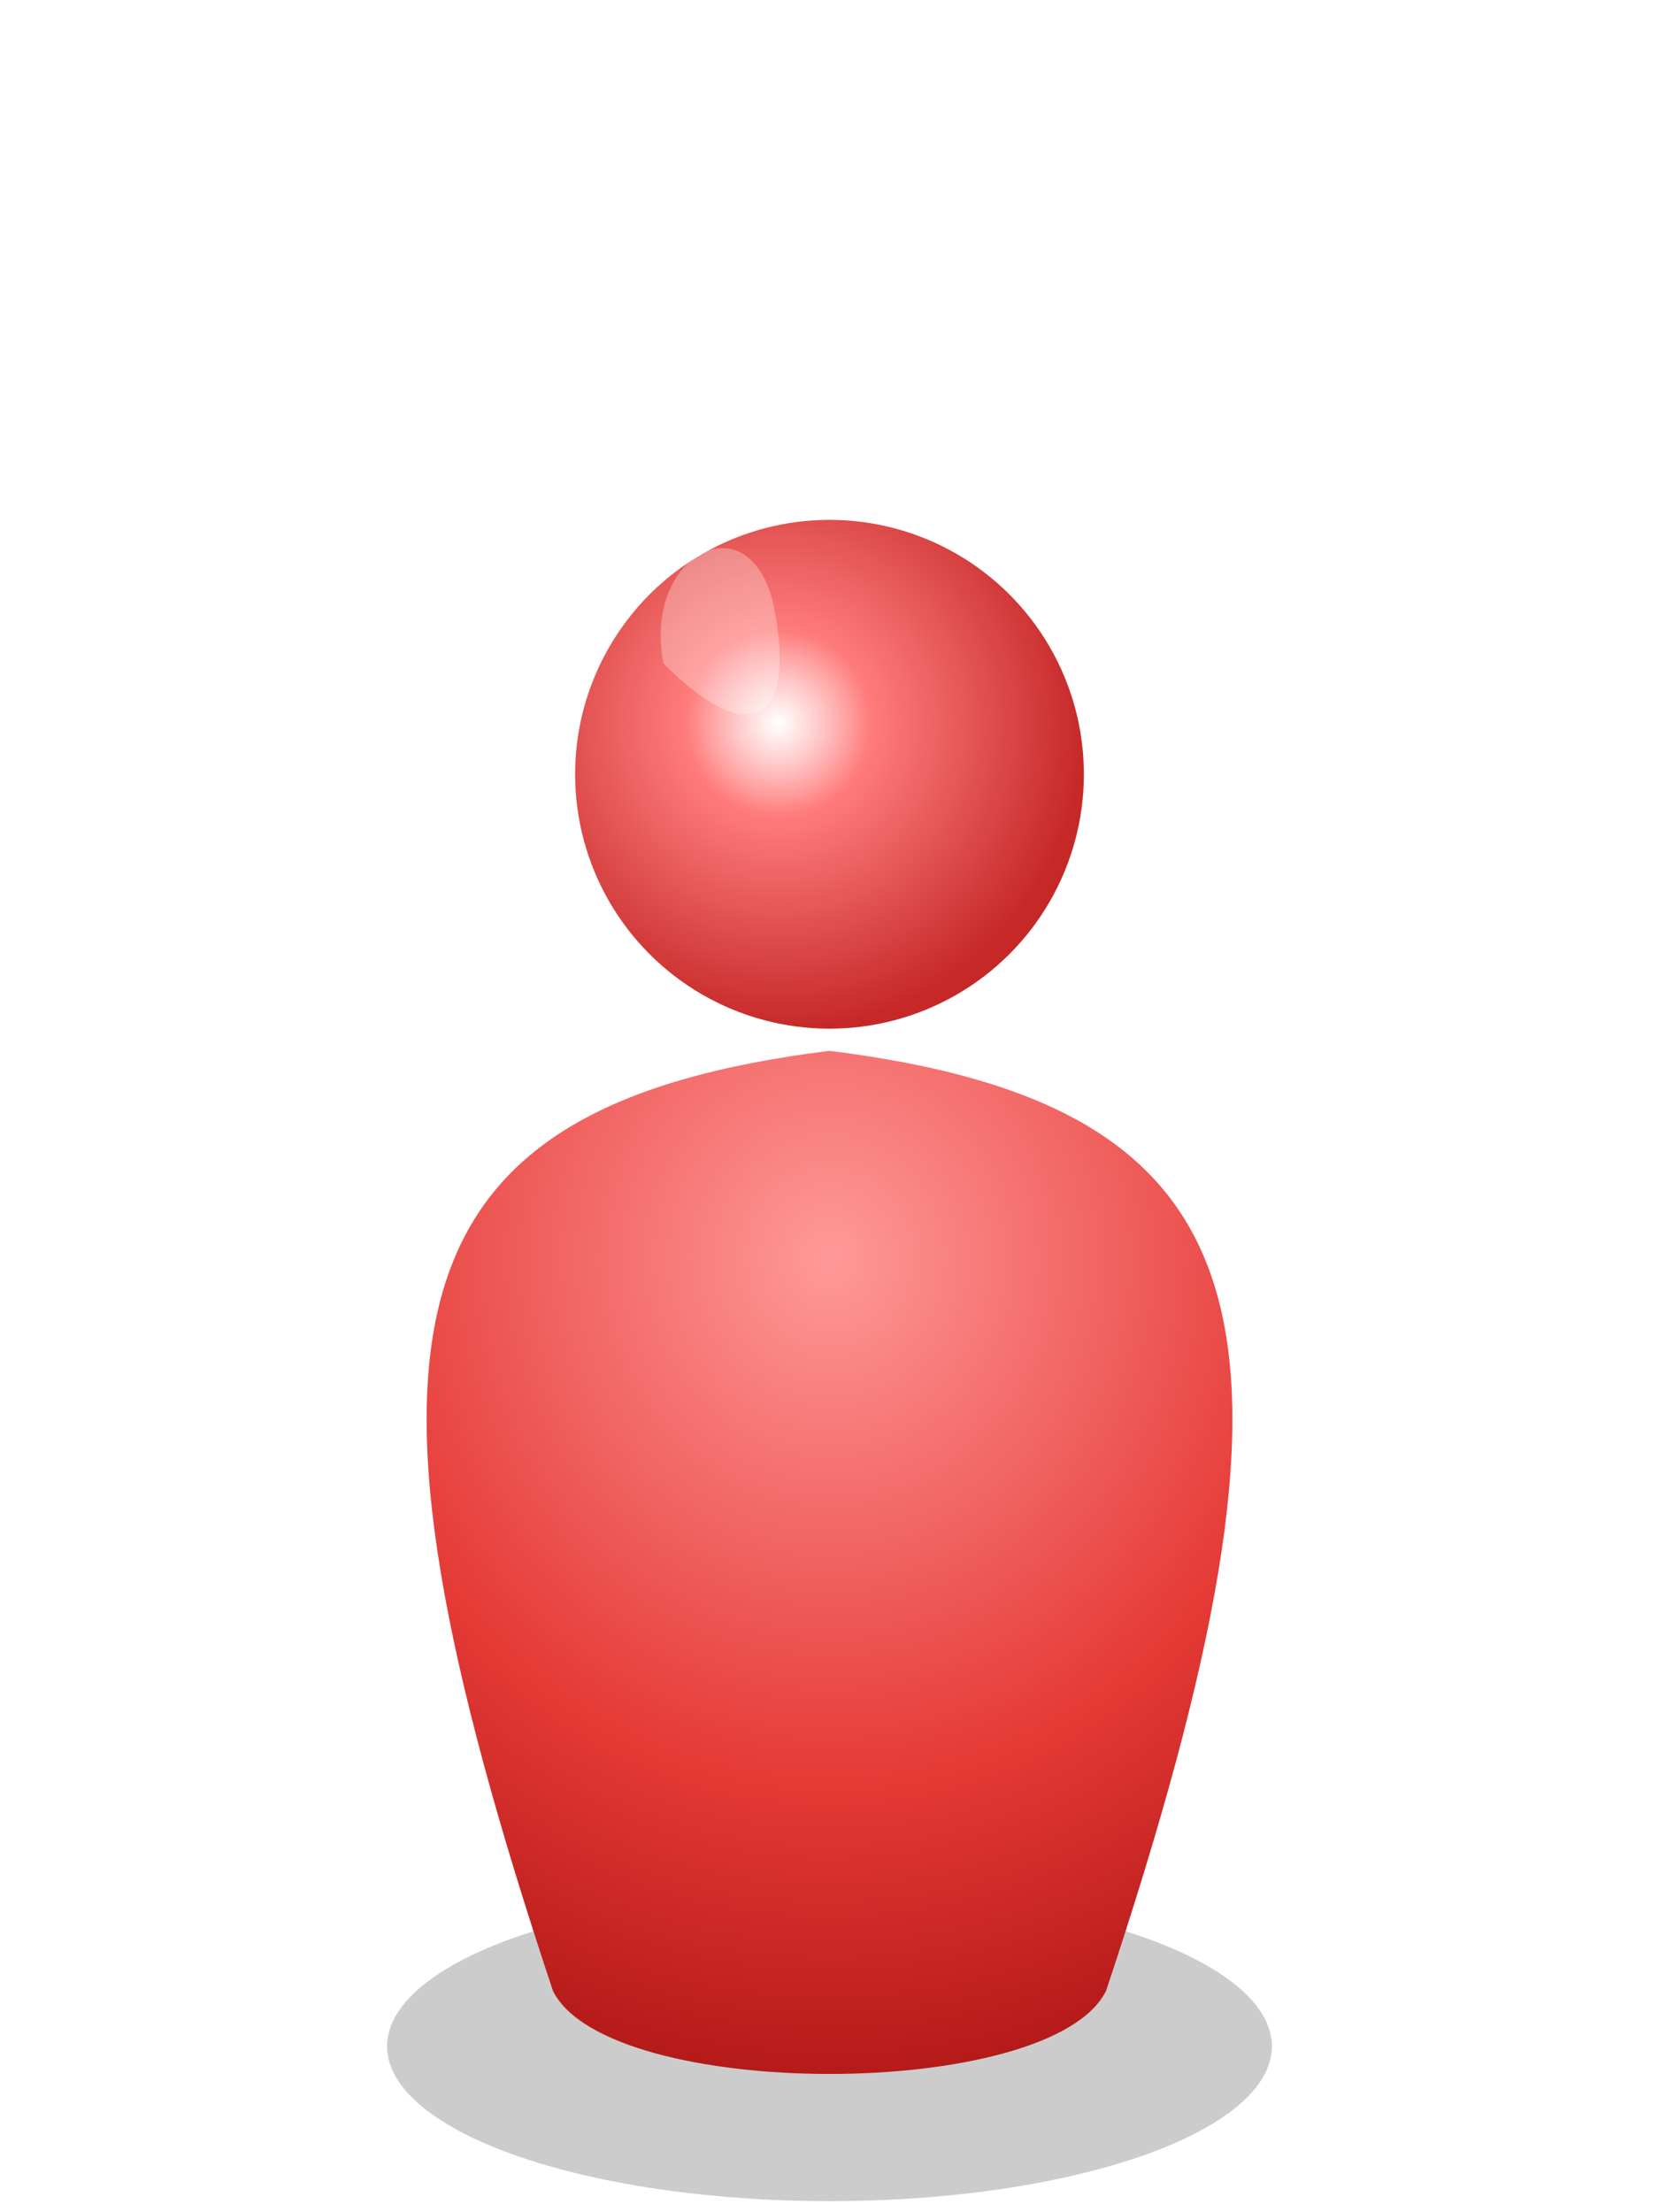 <svg width="150" height="200" viewBox="0 0 150 200" xmlns="http://www.w3.org/2000/svg">
  <defs>
    <!-- Gradiente da cabeça -->
    <radialGradient id="bubbleHead" cx="40%" cy="40%" r="60%">
      <stop offset="0%" stop-color="#FFF" stop-opacity="0.85"/>
      <stop offset="30%" stop-color="#FF7C7C"/>
      <stop offset="100%" stop-color="#C62828"/>
    </radialGradient>

    <!-- Gradiente do corpo (reflexo suave) -->
    <radialGradient id="bubbleBody" cx="50%" cy="20%" r="100%">
      <stop offset="0%" stop-color="#FF9999"/>
      <stop offset="50%" stop-color="#E53935"/>
      <stop offset="100%" stop-color="#8B0000"/>
    </radialGradient>

    <!-- Sombra geral -->
    <filter id="softShadow" x="-30%" y="-30%" width="160%" height="160%">
      <feDropShadow dx="0" dy="6" stdDeviation="5" flood-color="#000" flood-opacity="0.4"/>
    </filter>
  </defs>

  <!-- Sombra no chão -->
  <ellipse cx="75" cy="185" rx="40" ry="14" fill="black" opacity="0.2"/>

  <!-- Corpo tipo bolha -->
  <path d="M50,180 
           C30,120 35,100 75,95 
           C115,100 120,120 100,180 
           C95,190 55,190 50,180 Z" 
        fill="url(#bubbleBody)" 
        filter="url(#softShadow)" />

  <!-- Cabeça redonda com brilho -->
  <circle cx="75" cy="70" r="23" fill="url(#bubbleHead)" filter="url(#softShadow)" />

  <!-- Brilho curvo na esquerda -->
  <path d="M60,60 
           C58,50 68,45 70,55 
           C72,65 68,68 60,60 Z"
        fill="white" opacity="0.3" />

</svg>
